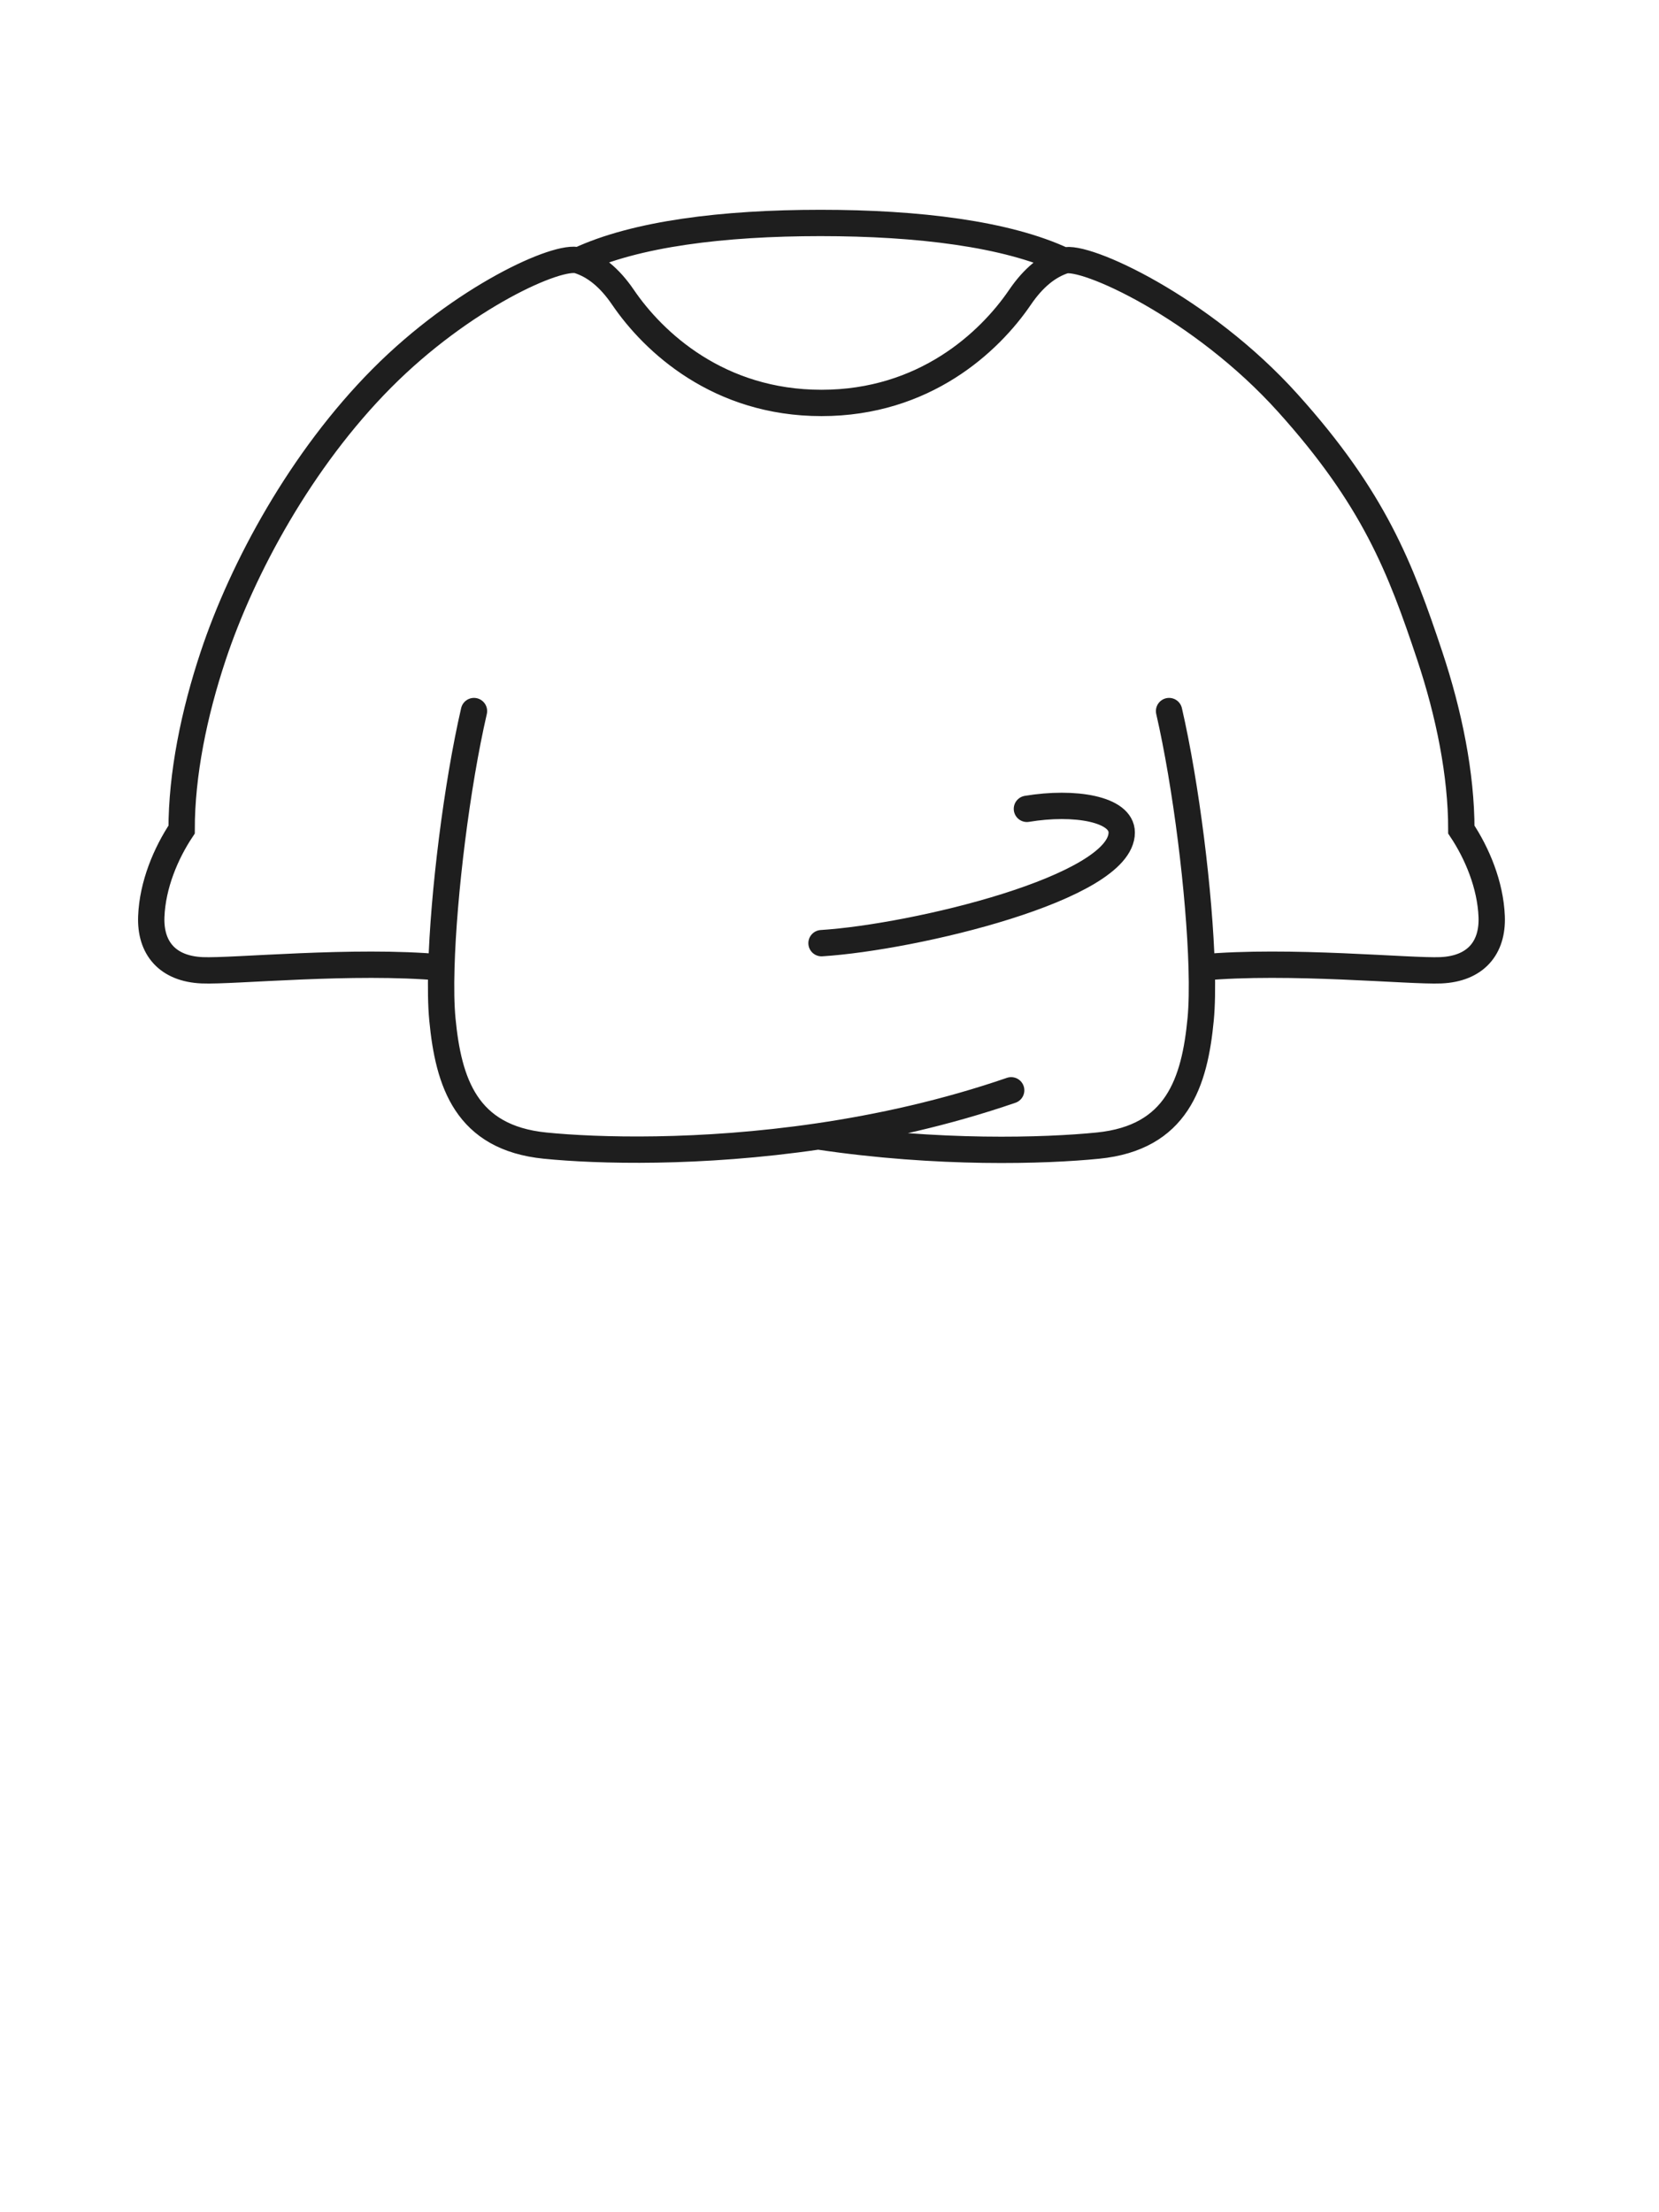 <svg width="63" height="84" viewBox="0 0 63 84" fill="none" xmlns="http://www.w3.org/2000/svg">
<path d="M17.999 27C17.349 29.822 16.84 33.935 16.761 36.737M44.395 27C45.044 29.822 45.553 33.935 45.633 36.736M31.07 43.15C35.631 43.832 39.7 43.7 41.695 43.5C44.695 43.2 45.366 41.1 45.595 38.7C45.644 38.181 45.655 37.509 45.633 36.736M31.07 43.15C26.563 43.811 22.674 43.698 20.699 43.5C17.699 43.2 17.028 41.1 16.799 38.7C16.75 38.181 16.739 37.509 16.761 36.737M31.07 43.15C33.407 42.807 35.91 42.256 38.399 41.4M31.197 35.813C34.731 35.588 42.597 33.713 42.597 31.613C42.597 30.713 40.797 30.413 38.997 30.713M31.194 15.3C27.293 15.3 24.824 13 23.657 11.287C23.142 10.531 22.579 10.086 21.97 9.891M31.198 15.3C35.099 15.3 37.568 13 38.735 11.287C39.244 10.54 39.799 10.097 40.4 9.898M21.97 9.891C24.132 8.879 27.456 8.466 31.159 8.466C34.87 8.466 38.239 8.881 40.4 9.898M21.97 9.891C21.198 9.644 17.555 11.287 14.498 14.365C11.441 17.443 9.213 21.55 8.097 24.9C7.366 27.094 6.897 29.4 6.897 31.5C6.297 32.4 5.792 33.6 5.745 34.8C5.697 36 6.363 36.787 7.68 36.843C8.844 36.894 13.432 36.431 16.761 36.737M40.4 9.898C41.178 9.641 45.633 11.668 48.903 15.3C52.174 18.932 53.178 21.55 54.294 24.9C55.025 27.094 55.494 29.4 55.494 31.5C56.094 32.4 56.598 33.6 56.646 34.8C56.694 36 56.028 36.787 54.711 36.843C53.547 36.894 48.961 36.431 45.633 36.736" stroke="#1E1E1E" stroke-linecap="round"/>
</svg>
